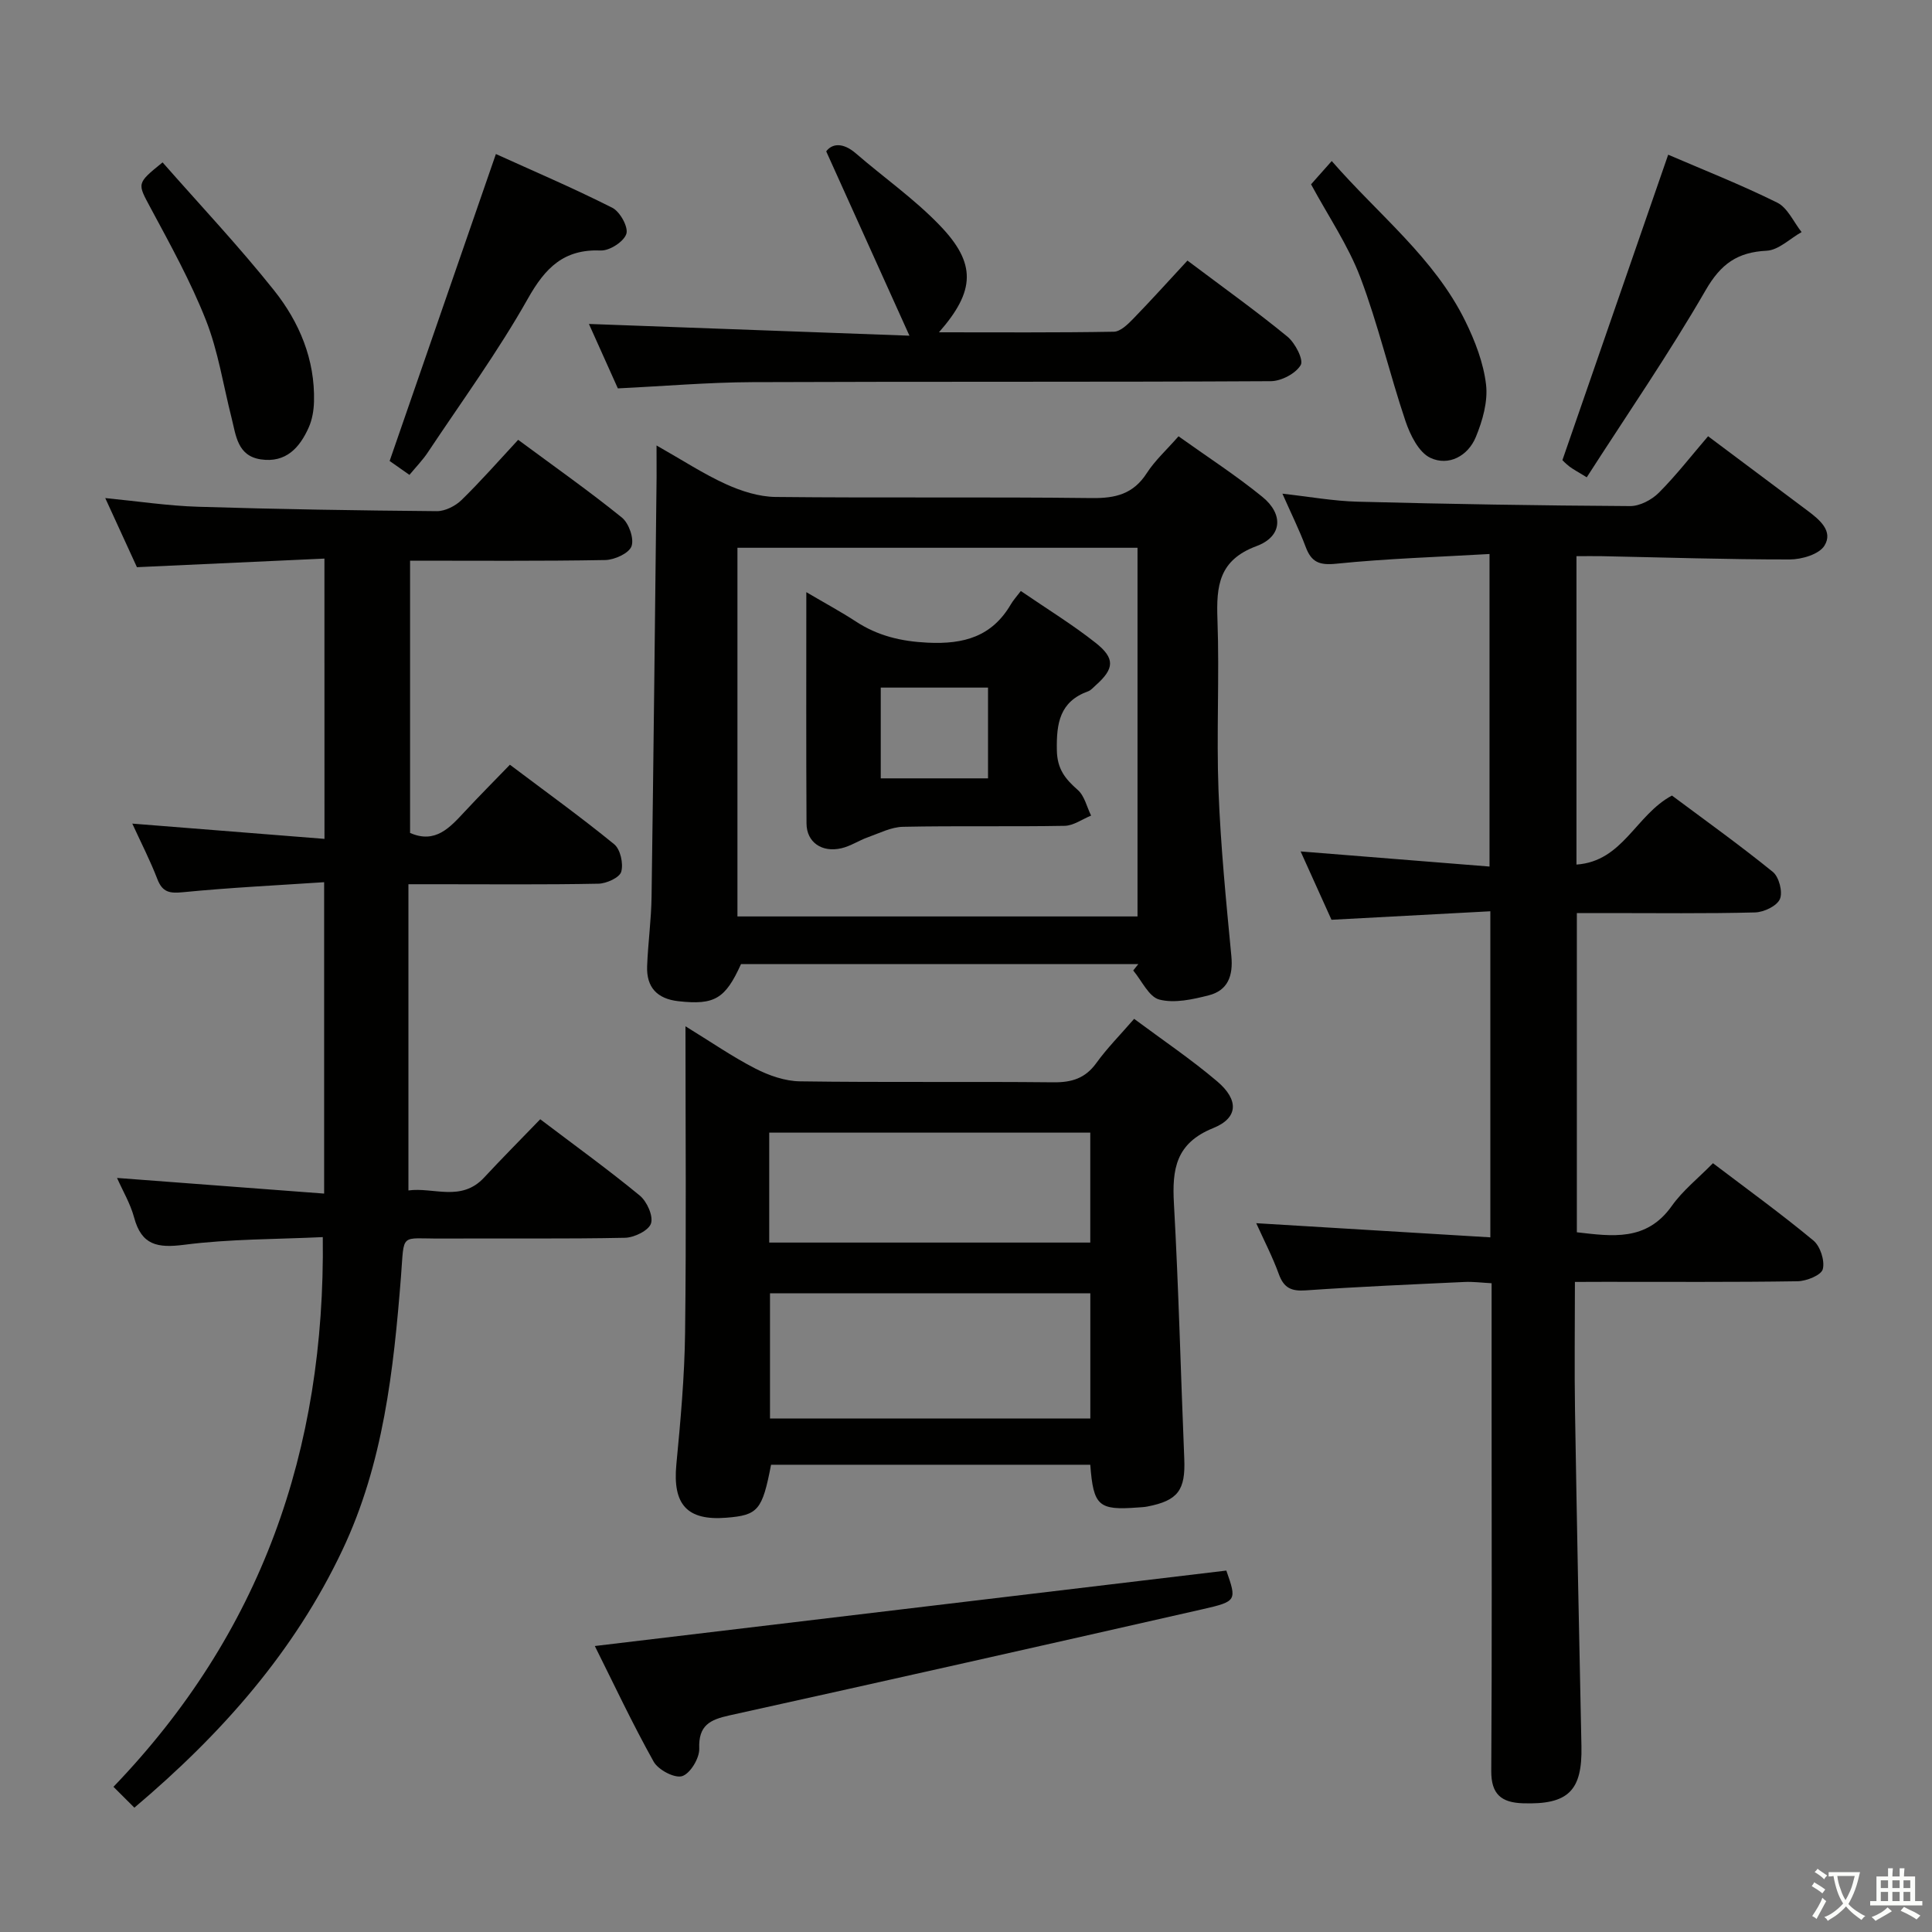 <svg enable-background="new 0 0 400 400" viewBox="0 0 400 400" xmlns="http://www.w3.org/2000/svg"><rect x="0" y="0" width="400" height="400" fill="#808080" stroke="none"/><path d="m377.9 391.2c-.2.3-.4.5-.6.8-.7-.6-1.4-1-2.2-1.5.2-.3.4-.5.5-.8.6.4 1.4.8 2.3 1.5zm-1.8 6.1c-.2-.2-.5-.4-.9-.6.4-.6.8-1.2 1.2-1.9s.7-1.3.9-1.9c.3.3.5.5.8.7-.7 1.3-1.4 2.6-2 3.7zm2.2-9c-.3.3-.5.5-.6.8-.6-.6-1.3-1.1-2-1.5.3-.3.5-.5.6-.7.6.5 1.3.9 2 1.4zm.3.2v-.9h2 4.5c-.3 1.3-.6 2.5-1 3.6s-.9 2.1-1.4 3c.4.5 1 1 1.6 1.4s1.2.8 1.9 1.1c-.3.2-.5.4-.8.8-.4-.3-1-.7-1.6-1.2s-1.2-1.1-1.6-1.6c-.5.6-1.1 1.1-1.7 1.6s-1.4.9-2.1 1.4c-.1-.3-.3-.5-.7-.8.6-.2 1.2-.5 1.9-1s1.4-1.1 2-1.8c-.5-.8-.9-1.6-1.2-2.5s-.6-2-.8-3.2c-.4.1-.7.1-1 .1zm2.5 2.7c.3 1 .7 1.7 1 2.2.3-.5.6-1.1 1-2s.6-1.9.9-3h-3.2-.4c.1.9.3 1.8.7 2.8z" fill="#fbfcfa"/><path d="m396.5 388.5v1.5 3.6h1.5v.9c-.4 0-1 0-1.7 0h-7.9c-.5 0-.9 0-1.2 0v-.9h1.3v-3.5c0-.7 0-1.2 0-1.6h2.4c0-.8 0-1.4 0-1.7h1c0 .3-.1.8-.1 1.7h1.5c0-.8 0-1.4 0-1.7h1c0 .3-.1.9-.1 1.7zm-8.2 9.2c-.2-.3-.5-.5-.8-.8.8-.3 1.4-.6 1.9-.9s1-.7 1.4-1.1c.3.3.6.5.9.8-1.6 1-2.8 1.6-3.4 2zm2.6-6.8v-1.6h-1.5v1.6zm0 2.7v-1.9h-1.5v1.9zm2.4-2.7v-1.6h-1.5v1.6zm0 2.7v-1.9h-1.5v1.9zm.2 2 .7-.8c.4.2.9.5 1.6.8s1.3.7 1.8 1c-.3.3-.5.5-.8.8-.4-.3-1.5-1-3.3-1.8zm2-4.7v-1.6h-1.4v1.6zm0 2.7v-1.9h-1.4v1.9z" fill="#fbfcfa"/><g fill="#010100"><path d="m326.07 265.41c0 9.4-.12 18.06.02 26.71.38 23.14.83 46.28 1.33 69.41.2 9.24-2.74 12.14-12.14 11.82-4.42-.15-6.56-1.85-6.53-6.7.16-25 .07-50 .07-75 0-8.49 0-16.97 0-25.97-2.08-.11-3.86-.35-5.63-.26-10.96.51-21.92.98-32.87 1.74-2.98.21-4.52-.52-5.55-3.36-1.29-3.56-3.05-6.95-4.68-10.55 16.25.98 32.21 1.95 48.47 2.93 0-23.03 0-44.78 0-67.51-11.01.59-21.72 1.16-32.89 1.76-1.99-4.41-4.15-9.18-6.39-14.15 13.24 1.06 25.93 2.08 39.11 3.13 0-21.79 0-42.66 0-64.71-10.63.62-21.21.94-31.71 2.01-3.52.36-5.16-.3-6.35-3.47-1.33-3.55-3.03-6.97-4.82-11.03 5.56.62 10.56 1.53 15.58 1.66 18.8.49 37.61.8 56.41.91 2 .01 4.47-1.29 5.94-2.76 3.62-3.63 6.78-7.72 10.2-11.7 7.82 5.86 14.2 10.64 20.58 15.4 2.49 1.86 5.38 4.24 3.51 7.26-1.11 1.79-4.71 2.85-7.19 2.85-12.98.01-25.95-.42-38.93-.68-1.63-.03-3.26 0-5.22 0v63.85c9.63-.66 12.25-10.27 19.77-14.29 6.71 5.01 13.97 10.2 20.89 15.81 1.28 1.04 2.09 4.17 1.46 5.62-.62 1.44-3.32 2.72-5.14 2.77-10.16.26-20.33.13-30.5.13-1.99 0-3.99 0-6.4 0v66.09c7.27.83 14.41 1.94 19.64-5.43 2.27-3.21 5.48-5.75 8.54-8.87 7.17 5.44 14.17 10.51 20.8 16.01 1.42 1.18 2.39 4.18 1.94 5.93-.32 1.24-3.37 2.47-5.21 2.5-13.33.21-26.66.11-40 .12-1.79.02-3.6.02-6.11.02z"/><path d="m67.17 115.65c-13.1.6-25.7 1.18-38.82 1.78-2-4.36-4.19-9.14-6.56-14.31 6.76.66 12.99 1.61 19.25 1.8 16.46.51 32.94.77 49.41.91 1.71.01 3.82-1.06 5.09-2.29 4.03-3.93 7.75-8.18 11.74-12.48 7.72 5.71 14.78 10.68 21.48 16.1 1.44 1.17 2.56 4.34 1.99 5.93-.52 1.46-3.51 2.82-5.43 2.86-13.32.24-26.64.13-40.42.13v56.37c5.23 2.3 8.23-1.1 11.33-4.43 2.94-3.17 6-6.23 9.34-9.69 7.43 5.6 14.68 10.82 21.59 16.46 1.29 1.05 1.94 4.02 1.46 5.7-.35 1.21-3.05 2.44-4.72 2.47-11.16.22-22.32.11-33.49.11-1.79 0-3.59 0-5.85 0v63.4c5.19-.72 10.93 2.45 15.68-2.68 3.72-4.01 7.59-7.89 11.61-12.06 7.24 5.49 14.1 10.44 20.61 15.8 1.48 1.22 2.83 4.22 2.32 5.78-.48 1.46-3.47 2.92-5.38 2.96-12.66.26-25.32.09-37.98.16-8.73.05-7.68-1.37-8.4 7.86-1.53 19.39-3.65 38.73-12.13 56.63-9.94 21.01-24.91 37.99-43.07 53.34-1.32-1.32-2.56-2.56-4.33-4.32 30.54-31.77 43.87-69.63 43.34-113.81-9.66.46-19.27.37-28.71 1.59-5.54.71-8.82.08-10.36-5.67-.77-2.85-2.34-5.49-3.53-8.17 14.15 1.07 28.23 2.13 42.88 3.24 0-21.89 0-42.64 0-64.47-9.78.65-19.5 1.12-29.18 2.07-2.78.27-4.28.06-5.35-2.71-1.48-3.85-3.38-7.54-5.19-11.49 13.36 1.06 26.33 2.09 39.79 3.16-.01-19.63-.01-38.33-.01-58.03z"/><path d="m135.93 92.23c5.42 3.07 9.73 5.9 14.37 8.01 3.19 1.45 6.83 2.61 10.28 2.65 21.82.23 43.65-.03 65.47.23 4.92.06 8.59-.84 11.37-5.15 1.68-2.62 4.08-4.78 6.58-7.64 5.86 4.19 11.86 8.06 17.36 12.54 4.42 3.6 4.13 8.21-1.2 10.19-7.82 2.9-8.35 8.24-8.1 15.18.43 11.81-.23 23.66.22 35.47.44 11.43 1.57 22.84 2.66 34.24.39 4.1-.73 7.12-4.71 8.13-3.31.84-7.07 1.68-10.2.87-2.18-.56-3.63-3.91-5.41-6.02.35-.44.71-.89 1.06-1.33-27.39 0-54.77 0-82.26 0-3.26 7.22-5.5 8.52-12.96 7.69-4.41-.49-6.64-2.88-6.48-7.24.18-4.81.86-9.61.92-14.43.41-28.96.71-57.93 1.04-86.89.01-1.82-.01-3.62-.01-6.5zm99.58 97.51c0-25.73 0-51.09 0-76.33-27.82 0-55.21 0-82.83 0v76.33z"/><path d="m225.73 303.26c-22.26 0-44.19 0-66.09 0-1.82 9.43-2.69 10.45-9.29 10.97-8.13.64-11.1-2.77-10.32-11.01.87-9.09 1.7-18.22 1.81-27.35.26-20.79.08-41.59.08-63.39 5.23 3.21 9.69 6.3 14.48 8.76 2.81 1.44 6.13 2.6 9.24 2.64 17.48.25 34.98.02 52.46.2 3.82.04 6.61-.83 8.9-4.01 2.22-3.08 4.94-5.81 7.81-9.13 5.84 4.35 11.78 8.35 17.2 12.95 4.5 3.83 4.39 7.56-.83 9.67-7.76 3.13-8.53 8.51-8.13 15.64.98 17.59 1.41 35.21 2.14 52.82.27 6.49-1.29 8.66-7.64 9.89-.65.13-1.32.15-1.99.2-8.12.61-9.18-.3-9.83-8.85zm.01-35.49c-22.42 0-44.43 0-66.32 0v25.91h66.32c0-8.67 0-17.09 0-25.91zm-.01-10.51c0-7.74 0-15.15 0-22.76-22.29 0-44.31 0-66.47 0v22.76z"/><path d="m127.92 80.41c-1.94-4.32-4.08-9.08-5.99-13.34 21.76.8 43.29 1.58 66.36 2.43-6.05-13.39-11.49-25.46-17.23-38.16 1.17-1.61 3.42-1.93 6.14.42 5.77 4.99 12.1 9.42 17.36 14.89 7.62 7.9 7.38 13.57-.16 22.15 12.44 0 24.32.09 36.2-.12 1.35-.02 2.87-1.5 3.97-2.63 3.81-3.92 7.47-7.99 11.28-12.1 7.5 5.64 14.28 10.48 20.69 15.74 1.6 1.31 3.4 4.79 2.76 5.89-1.03 1.76-4.03 3.33-6.2 3.34-35.8.2-71.6.05-107.39.2-9.1.04-18.19.83-27.79 1.29z"/><path d="m253.9 325.17c2.16 6.18 2.21 6.38-4.91 8-32.64 7.42-65.3 14.77-97.99 21.99-4.03.89-6.42 2.06-6.23 6.88.07 1.96-1.86 5.16-3.54 5.69-1.56.49-4.95-1.3-5.9-3-4.43-7.93-8.3-16.18-12.18-23.94 43.59-5.22 86.88-10.39 130.75-15.62z"/><path d="m84.77 98.32c-1.74-1.22-3.2-2.25-4.1-2.88 7.33-21.19 14.53-41.97 22-63.55 7.42 3.37 15.88 6.98 24.09 11.12 1.6.8 3.37 4 2.92 5.4-.51 1.61-3.46 3.52-5.28 3.45-7.68-.31-11.5 3.57-15.11 9.97-6.19 10.98-13.66 21.23-20.66 31.75-1.08 1.64-2.47 3.06-3.86 4.74z"/><path d="m345.38 32.03c7.12 3.07 15 6.17 22.57 9.92 2.16 1.07 3.39 4.01 5.05 6.1-2.41 1.35-4.76 3.73-7.23 3.86-6.06.3-9.48 2.72-12.62 8.15-7.62 13.19-16.29 25.78-24.63 38.76-1.93-1.19-2.8-1.64-3.57-2.22-.77-.59-1.45-1.31-1.47-1.33 7.34-21.2 14.49-41.85 21.9-63.24z"/><path d="m271.44 38.16c1.36-1.53 2.65-2.98 4.28-4.82 9.73 11.17 21.23 20.05 27.66 33.15 2.02 4.12 3.76 8.64 4.29 13.13.41 3.51-.72 7.49-2.12 10.87-1.62 3.92-5.62 6.08-9.41 4.3-2.4-1.13-4.17-4.72-5.14-7.58-3.32-9.86-5.68-20.07-9.36-29.79-2.51-6.61-6.61-12.62-10.2-19.26z"/><path d="m33.66 33.62c7.85 8.93 15.85 17.42 23.09 26.51 5.23 6.57 8.49 14.31 8.26 23.03-.05 1.79-.36 3.69-1.08 5.31-1.87 4.23-4.75 7.41-9.93 6.64-4.88-.73-5.14-4.99-6.07-8.64-1.71-6.74-2.76-13.75-5.29-20.17-3.15-8-7.36-15.61-11.44-23.21-2.76-5.17-3.01-5.04 2.46-9.47z"/><path d="m166.94 122.6c3.99 2.35 7.19 4.07 10.22 6.05 4.56 2.99 9.36 4.14 14.92 4.41 7.5.36 13.29-1.27 17.2-7.93.5-.86 1.19-1.61 2.07-2.77 5.46 3.74 10.69 6.94 15.46 10.71 4.13 3.26 3.9 5.39.03 8.83-.5.44-.97 1.02-1.56 1.23-5.89 2.13-6.57 6.61-6.47 12.2.07 3.91 1.74 5.94 4.34 8.23 1.39 1.22 1.86 3.5 2.75 5.3-1.83.74-3.65 2.09-5.49 2.12-11.15.2-22.31-.03-33.46.2-2.44.05-4.88 1.32-7.27 2.17-1.86.66-3.57 1.83-5.47 2.27-4.06.95-7.21-1.25-7.23-5.12-.09-15.65-.04-31.28-.04-47.9zm15.41 19.76v18.79h22.21c0-6.5 0-12.56 0-18.79-7.49 0-14.58 0-22.21 0z"/></g></svg>
